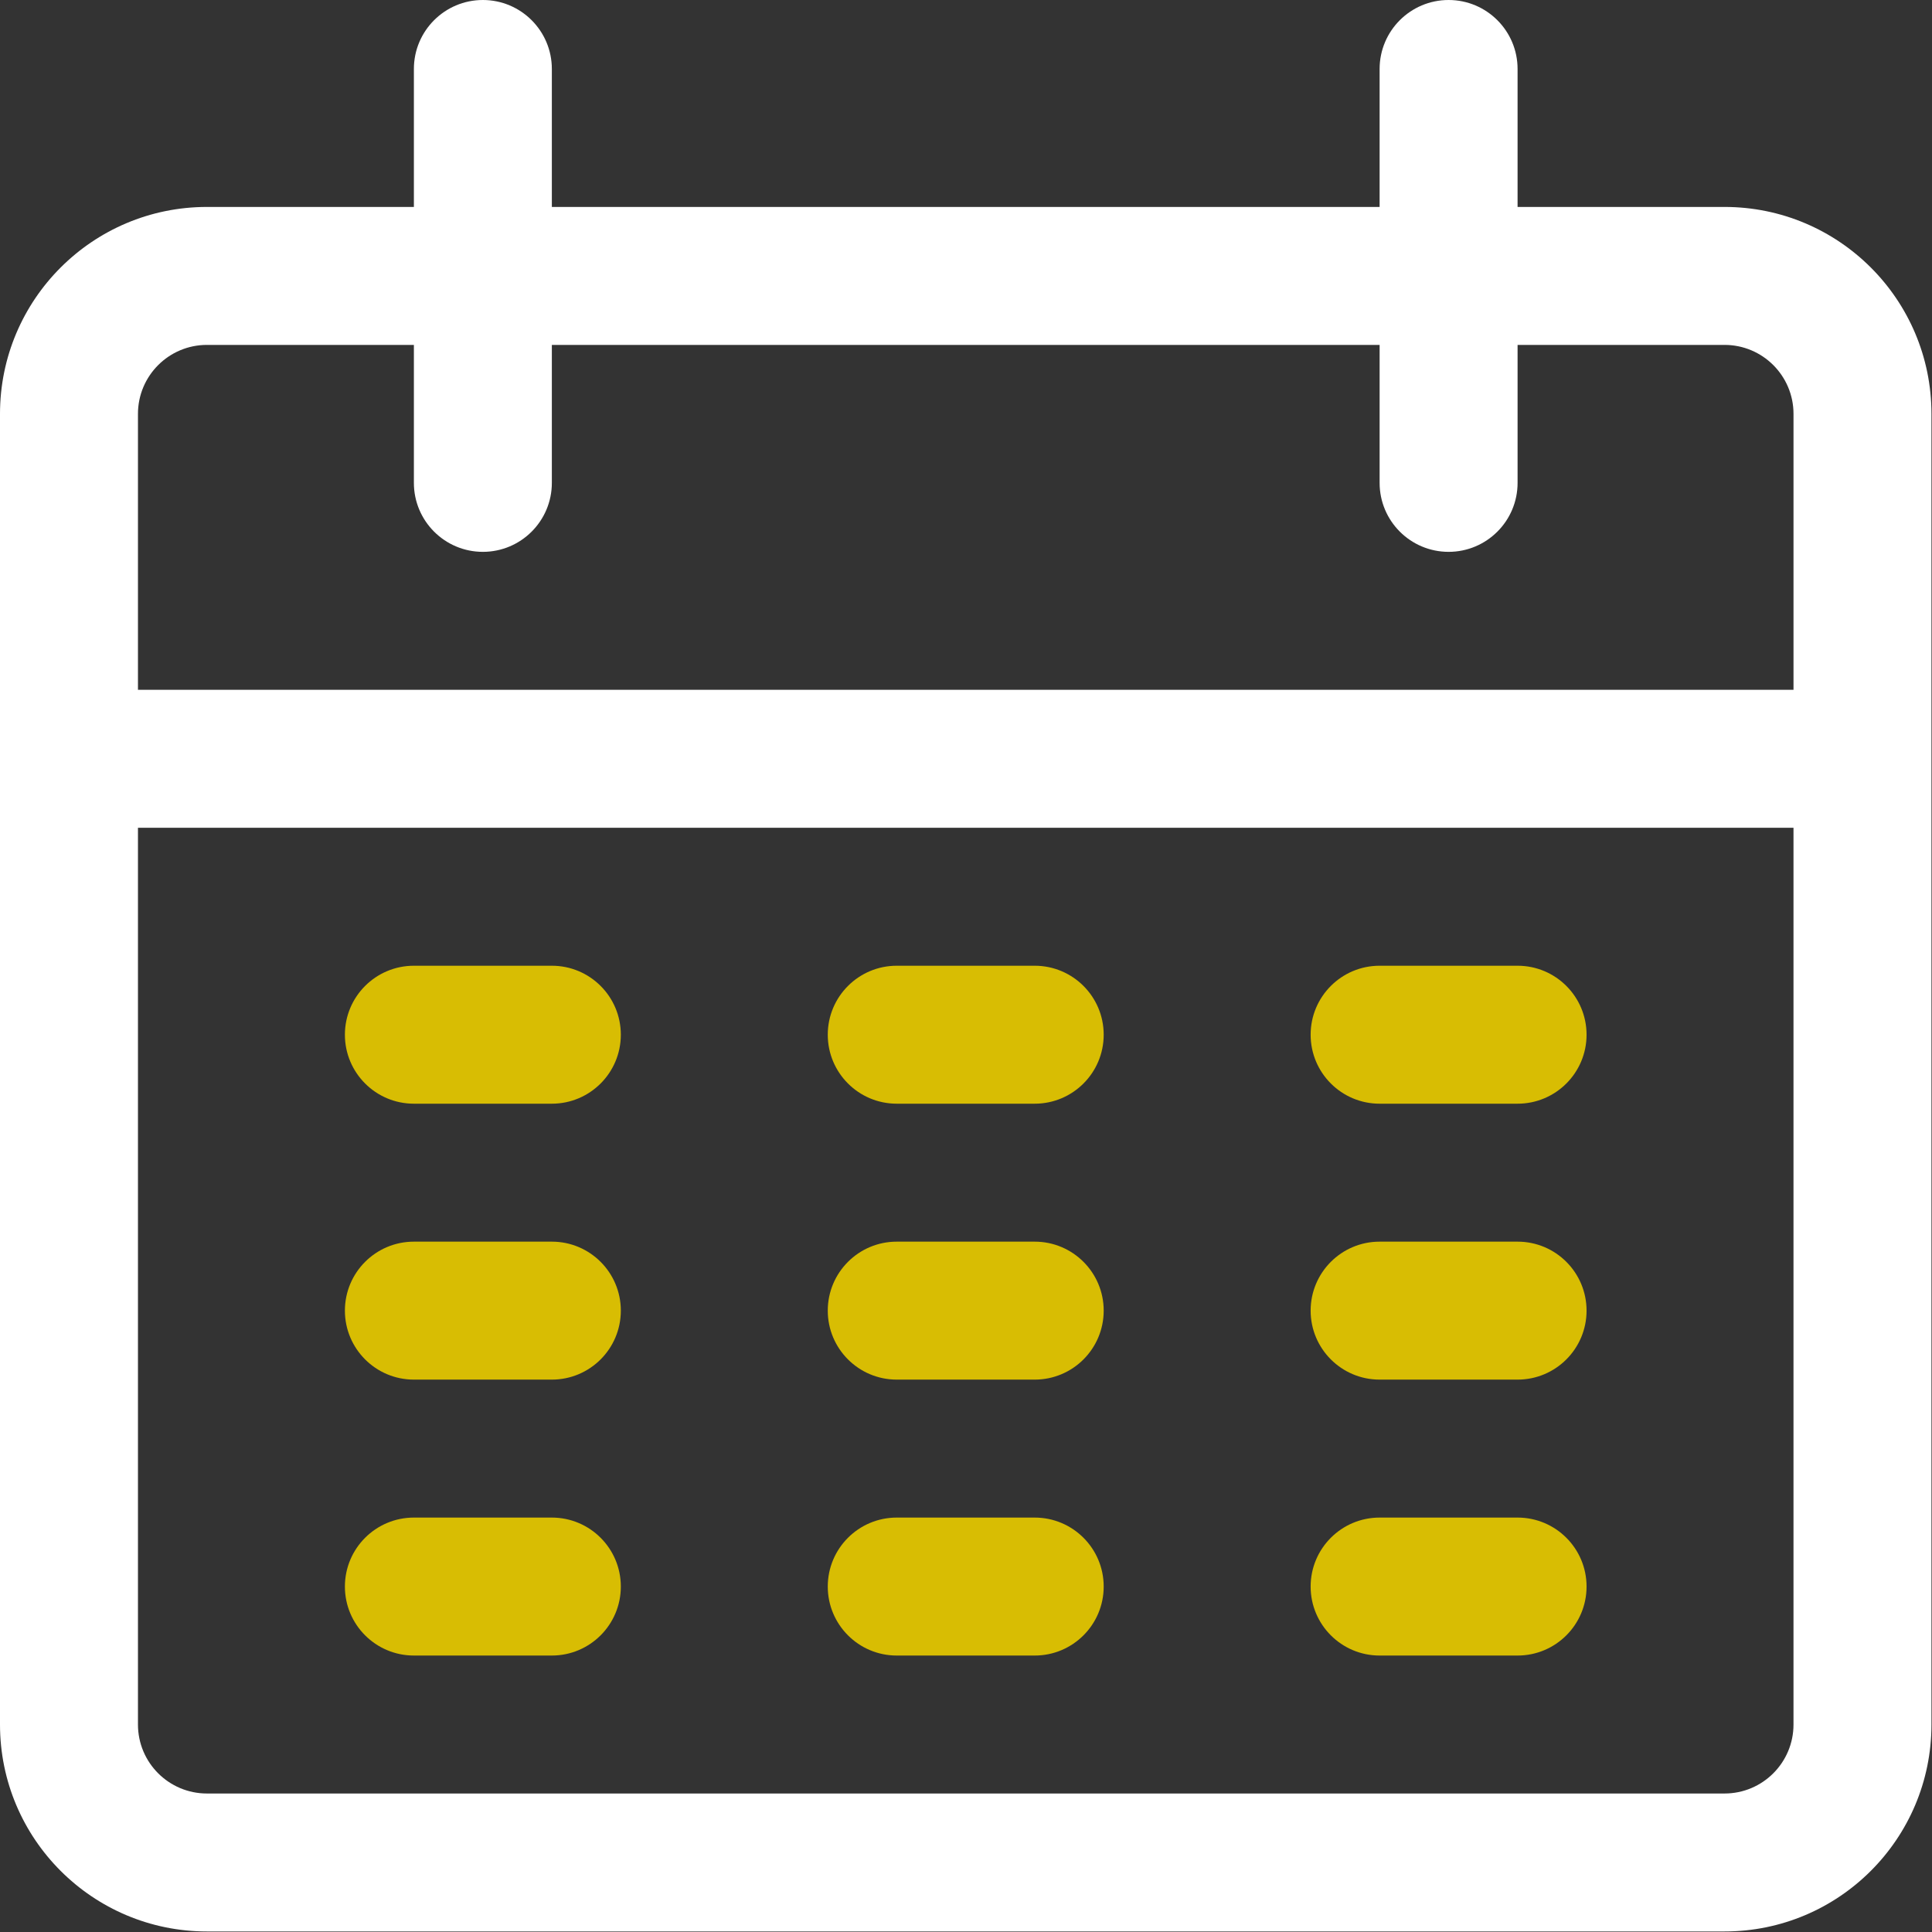<svg width="478" height="478" viewBox="0 0 478 478" fill="none" xmlns="http://www.w3.org/2000/svg">
<rect x="0" y="0" width="478" height="478" fill="#333333" stroke="none"/>
<g clip-path="url(#clip0)">
<path d="M426.667 51.2H375.467V17.067C375.467 7.641 367.826 0 358.4 0C348.974 0 341.333 7.641 341.333 17.067V51.2H136.533V17.067C136.533 7.641 128.892 0 119.467 0C110.042 0 102.4 7.641 102.4 17.067V51.2H51.2C22.923 51.2 0 74.123 0 102.4V426.667C0 454.944 22.923 477.867 51.2 477.867H426.667C454.944 477.867 477.867 454.944 477.867 426.667V102.4C477.867 74.123 454.944 51.2 426.667 51.2ZM443.733 426.667C443.733 436.093 436.092 443.734 426.666 443.734H51.2C41.774 443.734 34.133 436.093 34.133 426.667V204.8H443.733V426.667ZM443.733 170.667H34.133V102.4C34.133 92.974 41.774 85.333 51.2 85.333H102.4V119.466C102.4 128.892 110.041 136.533 119.467 136.533C128.893 136.533 136.534 128.892 136.534 119.466V85.333H341.334V119.466C341.334 128.892 348.975 136.533 358.401 136.533C367.827 136.533 375.468 128.892 375.468 119.466V85.333H426.668C436.094 85.333 443.735 92.974 443.735 102.4V170.667H443.733Z" fill="white"/>
<path d="M136.533 238.934H102.4C92.974 238.934 85.333 246.575 85.333 256.001C85.333 265.427 92.974 273.068 102.4 273.068H136.533C145.959 273.068 153.6 265.427 153.6 256.001C153.6 246.575 145.959 238.934 136.533 238.934Z" fill="#D8BD03"/>
<path d="M256 238.934H221.867C212.441 238.934 204.8 246.575 204.8 256.001C204.8 265.427 212.441 273.068 221.867 273.068H256C265.426 273.068 273.067 265.427 273.067 256.001C273.067 246.575 265.426 238.934 256 238.934Z" fill="#D8BD03"/>
<path d="M375.467 238.934H341.334C331.908 238.934 324.267 246.575 324.267 256.001C324.267 265.427 331.908 273.068 341.334 273.068H375.467C384.893 273.068 392.534 265.427 392.534 256.001C392.533 246.575 384.892 238.934 375.467 238.934Z" fill="#D8BD03"/>
<path d="M136.533 307.199H102.4C92.974 307.199 85.333 314.84 85.333 324.266C85.333 333.692 92.974 341.333 102.4 341.333H136.533C145.959 341.333 153.6 333.692 153.6 324.266C153.6 314.84 145.959 307.199 136.533 307.199Z" fill="#D8BD03"/>
<path d="M256 307.199H221.867C212.441 307.199 204.8 314.84 204.8 324.266C204.8 333.692 212.441 341.333 221.867 341.333H256C265.426 341.333 273.067 333.692 273.067 324.266C273.067 314.84 265.426 307.199 256 307.199Z" fill="#D8BD03"/>
<path d="M375.467 307.199H341.334C331.908 307.199 324.267 314.84 324.267 324.266C324.267 333.692 331.908 341.333 341.334 341.333H375.467C384.893 341.333 392.534 333.692 392.534 324.266C392.533 314.84 384.892 307.199 375.467 307.199Z" fill="#D8BD03"/>
<path d="M136.533 375.467H102.4C92.974 375.467 85.333 383.108 85.333 392.534C85.333 401.96 92.974 409.6 102.4 409.6H136.533C145.959 409.6 153.6 401.959 153.6 392.533C153.6 383.107 145.959 375.467 136.533 375.467Z" fill="#D8BD03"/>
<path d="M256 375.467H221.867C212.441 375.467 204.8 383.108 204.8 392.534C204.8 401.96 212.441 409.601 221.867 409.601H256C265.426 409.601 273.067 401.96 273.067 392.534C273.067 383.108 265.426 375.467 256 375.467Z" fill="#D8BD03"/>
<path d="M375.467 375.467H341.334C331.908 375.467 324.267 383.108 324.267 392.534C324.267 401.96 331.908 409.601 341.334 409.601H375.467C384.893 409.601 392.534 401.96 392.534 392.534C392.534 383.108 384.892 375.467 375.467 375.467Z" fill="#D8BD03"/>
</g>
<defs>
<clipPath id="clip0">
<rect width="477.867" height="477.867" fill="white"/>
</clipPath>
</defs>
</svg>
